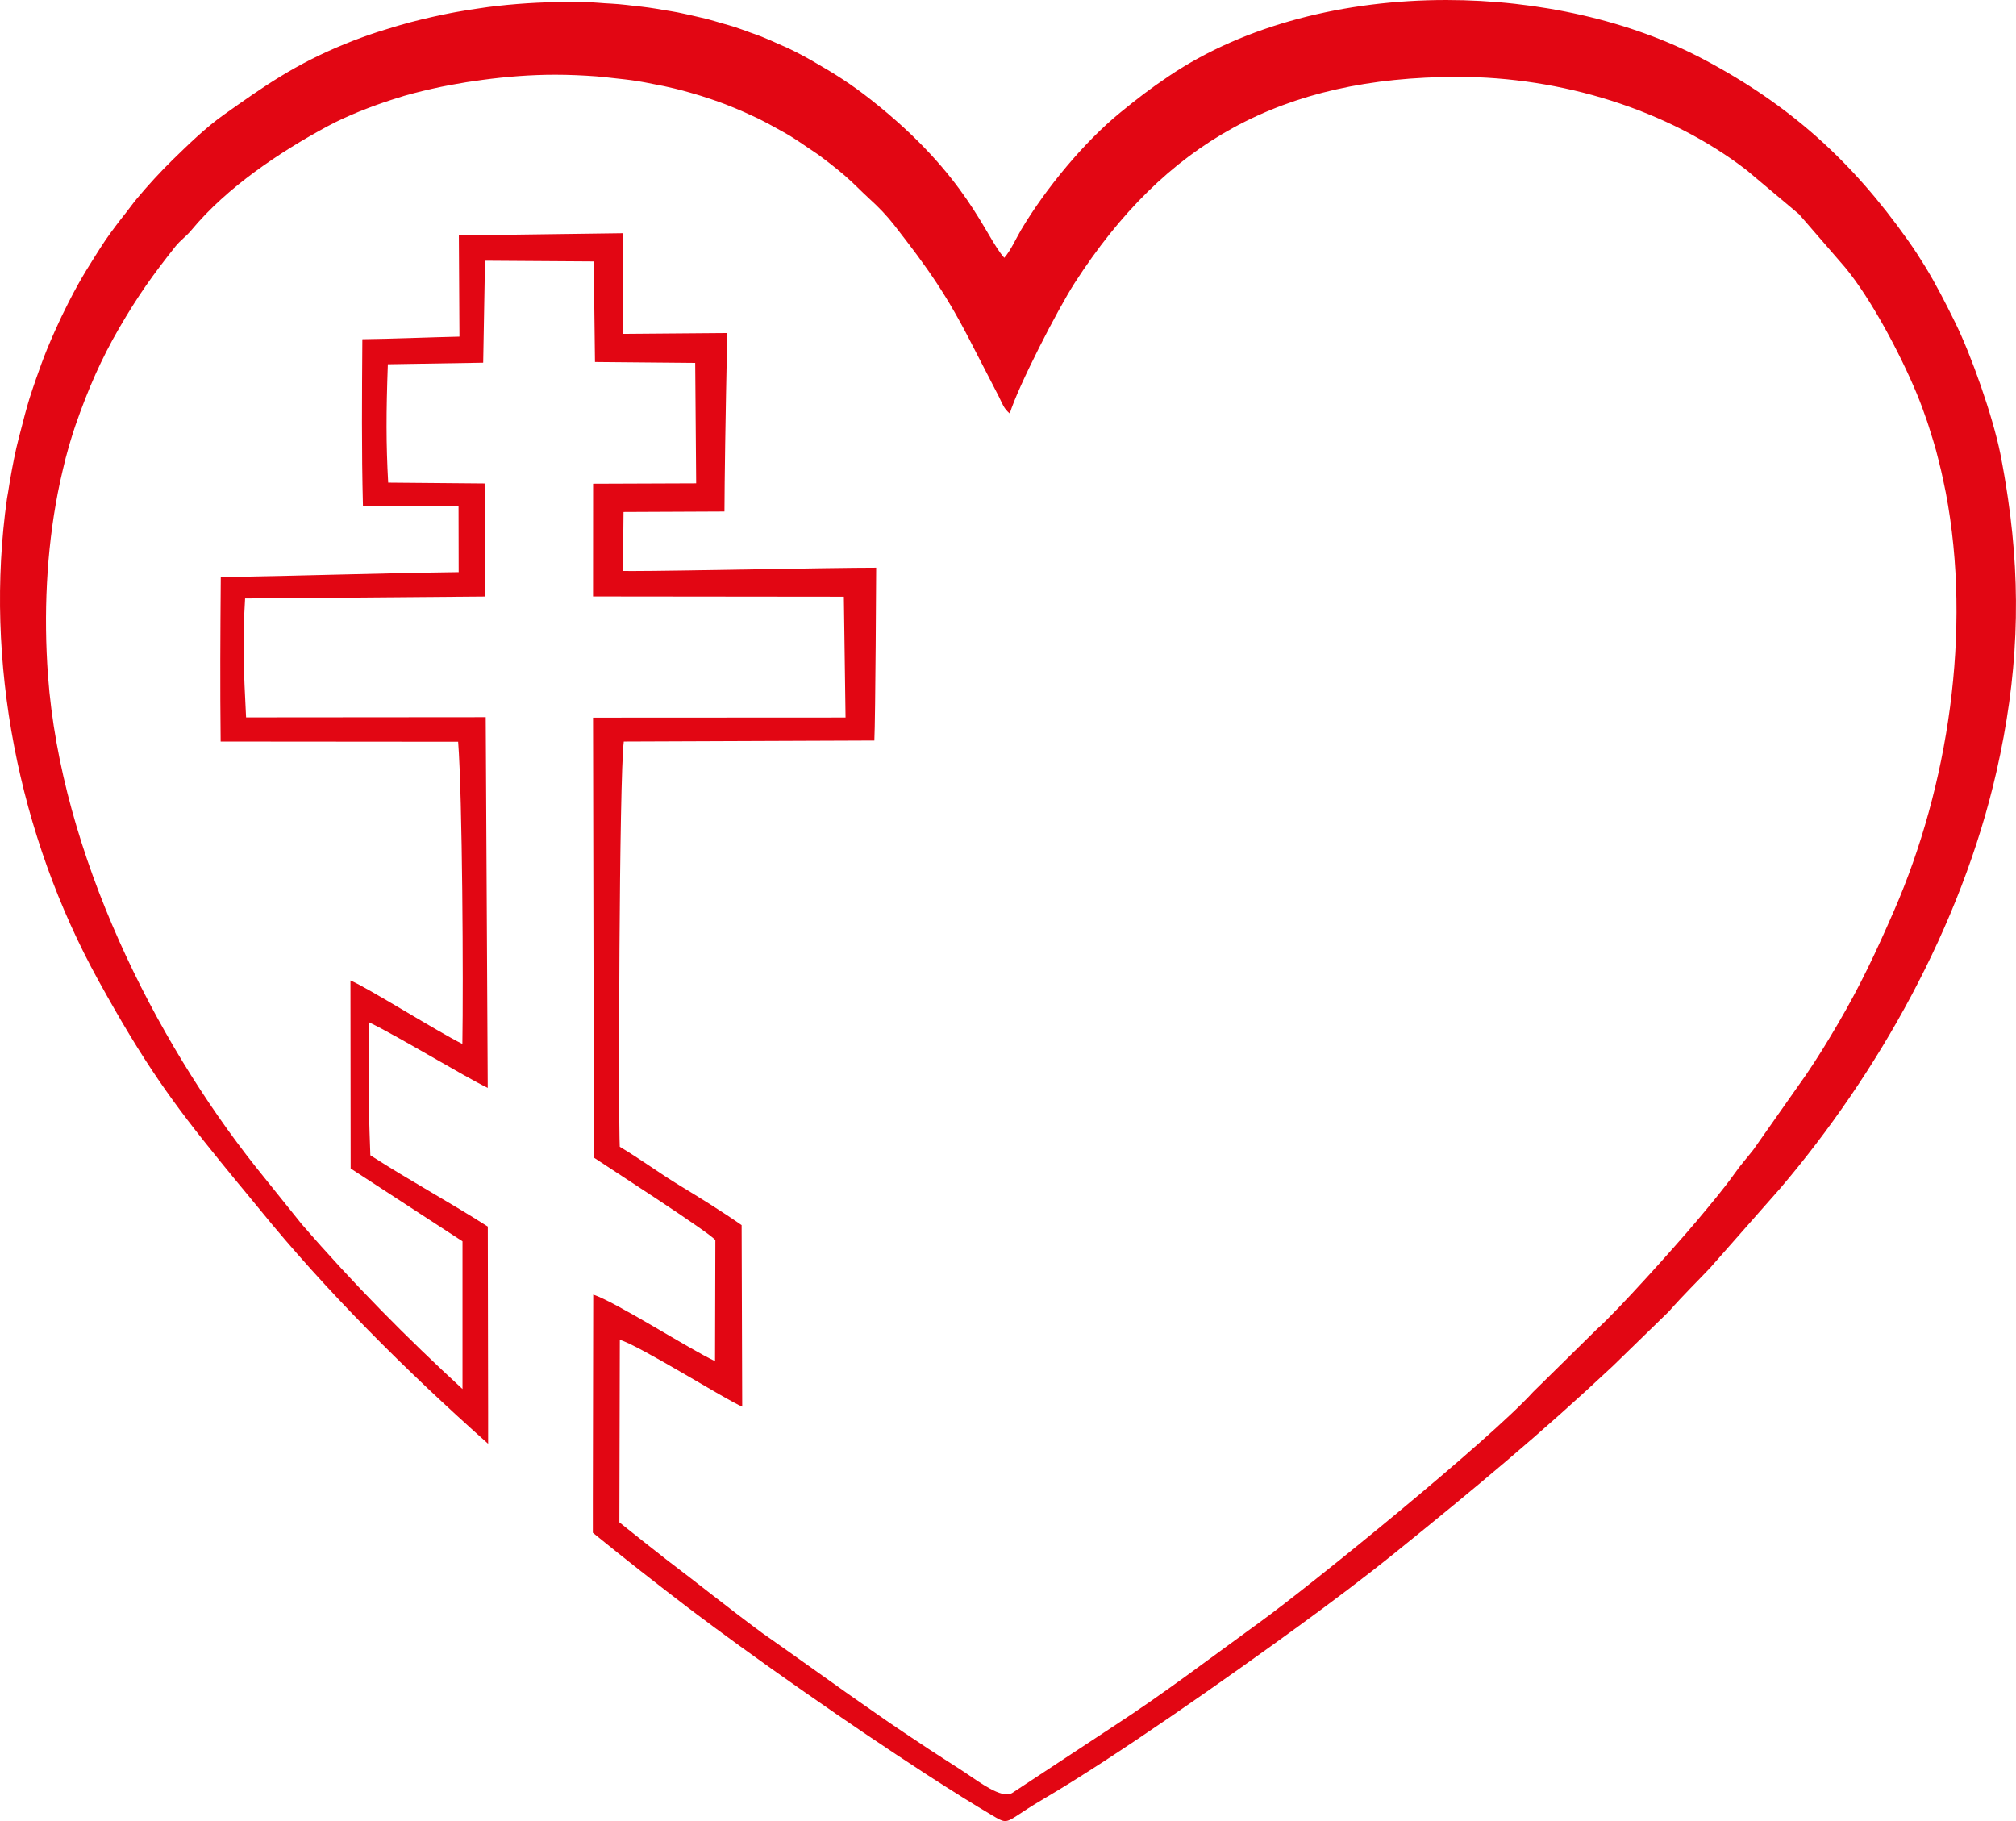 <svg width="31" height="28" viewBox="0 0 31 28" fill="none" xmlns="http://www.w3.org/2000/svg">
<path fill-rule="evenodd" clip-rule="evenodd" d="M7.112 21.357C6.263 20.576 5.442 19.749 4.638 18.82L3.927 17.935C2.383 15.985 0.94 13.135 0.738 10.39C0.669 9.448 0.714 8.476 0.889 7.578C0.913 7.454 0.94 7.332 0.969 7.211C0.982 7.156 0.995 7.1 1.009 7.046C1.055 6.874 1.104 6.704 1.16 6.541C1.355 5.978 1.562 5.511 1.827 5.054C2.125 4.541 2.347 4.231 2.697 3.79C2.778 3.69 2.862 3.637 2.942 3.54C3.491 2.878 4.3 2.339 5.034 1.943C5.188 1.859 5.355 1.785 5.527 1.714C5.574 1.695 5.621 1.677 5.668 1.659C5.818 1.602 5.971 1.549 6.129 1.501L6.218 1.473C6.403 1.42 6.594 1.375 6.787 1.334C6.837 1.324 6.887 1.315 6.937 1.305C7.095 1.275 7.254 1.25 7.414 1.229C7.791 1.178 8.169 1.149 8.535 1.149C8.754 1.149 8.965 1.159 9.171 1.174C9.254 1.18 9.334 1.191 9.414 1.199C9.542 1.213 9.669 1.226 9.792 1.245C9.876 1.258 9.958 1.275 10.04 1.291C10.154 1.312 10.267 1.335 10.377 1.362C10.458 1.382 10.538 1.403 10.617 1.426C10.723 1.456 10.827 1.488 10.929 1.523C11.005 1.549 11.081 1.575 11.155 1.604C11.256 1.643 11.354 1.684 11.451 1.727C11.521 1.758 11.591 1.79 11.66 1.823C11.758 1.871 11.853 1.923 11.948 1.976C12.009 2.01 12.072 2.044 12.133 2.08C12.235 2.142 12.333 2.209 12.431 2.276C12.479 2.309 12.53 2.341 12.578 2.375C12.721 2.48 12.861 2.589 12.996 2.705C13.14 2.83 13.237 2.936 13.377 3.064C13.517 3.191 13.636 3.315 13.754 3.466C14.268 4.126 14.554 4.525 14.96 5.324L15.361 6.101C15.419 6.221 15.438 6.283 15.527 6.358C15.652 5.948 16.259 4.765 16.525 4.351C17.91 2.203 19.695 1.182 22.421 1.182C23.998 1.182 25.647 1.68 26.861 2.619L27.664 3.294L28.371 4.11C28.773 4.595 29.222 5.447 29.472 6.048C29.531 6.19 29.584 6.335 29.634 6.481C29.651 6.529 29.665 6.578 29.68 6.626C29.712 6.726 29.743 6.826 29.771 6.927C29.787 6.985 29.801 7.044 29.816 7.104C29.839 7.196 29.862 7.29 29.881 7.385C29.895 7.447 29.908 7.509 29.92 7.572C30.327 9.707 29.952 12.102 29.128 13.995C28.838 14.66 28.605 15.155 28.262 15.741C28.096 16.025 27.949 16.265 27.769 16.529L26.961 17.678C26.857 17.811 26.773 17.902 26.679 18.035C26.505 18.281 26.282 18.544 26.097 18.765C25.769 19.156 24.867 20.161 24.551 20.441L23.573 21.404C22.898 22.148 20.148 24.382 19.365 24.947C18.612 25.492 17.896 26.041 17.108 26.552L15.562 27.57C15.538 27.583 15.512 27.589 15.482 27.589C15.287 27.589 14.975 27.338 14.749 27.195C14.584 27.09 14.429 26.989 14.277 26.89C14.069 26.753 13.873 26.621 13.68 26.49L13.609 26.441C13.418 26.309 13.232 26.179 13.046 26.048C13.007 26.02 12.968 25.992 12.928 25.964C12.739 25.83 12.549 25.695 12.354 25.556C12.149 25.41 11.939 25.261 11.716 25.105C11.2 24.723 10.718 24.336 10.244 23.977C9.999 23.787 9.763 23.597 9.524 23.407L9.531 20.601C9.817 20.679 11.18 21.534 11.413 21.628L11.404 18.837C11.091 18.619 10.746 18.406 10.452 18.228C10.132 18.033 9.864 17.832 9.53 17.632C9.508 17.218 9.52 11.96 9.592 11.402L13.445 11.387C13.462 11.034 13.473 8.729 13.473 8.729C12.738 8.729 10.414 8.78 9.722 8.78C9.661 8.78 9.613 8.78 9.579 8.779L9.588 7.872L11.14 7.865C11.142 7.369 11.154 6.484 11.183 5.121L9.577 5.134L9.579 3.586L7.056 3.62L7.065 5.176C6.61 5.186 6.029 5.211 5.572 5.216C5.566 6.084 5.559 6.915 5.581 7.777C5.635 7.777 5.689 7.777 5.744 7.777C6.177 7.777 6.622 7.778 7.051 7.781L7.053 8.797C5.834 8.813 4.615 8.855 3.395 8.875C3.388 9.746 3.383 10.538 3.393 11.402L7.045 11.405C7.111 12.263 7.126 15.104 7.11 16.051C6.739 15.868 5.651 15.185 5.389 15.075L5.392 17.966L7.112 19.086V21.357ZM17.971 1.172C17.681 1.367 17.487 1.518 17.227 1.73C16.675 2.179 16.076 2.902 15.7 3.537C15.625 3.664 15.542 3.852 15.443 3.964C15.146 3.637 14.887 2.71 13.396 1.536C13.091 1.296 12.854 1.144 12.489 0.935C12.366 0.864 12.239 0.798 12.109 0.736C12.066 0.716 12.02 0.698 11.976 0.678C11.888 0.638 11.8 0.599 11.71 0.563C11.656 0.541 11.6 0.523 11.545 0.503C11.462 0.473 11.38 0.442 11.295 0.414C11.235 0.395 11.173 0.378 11.112 0.361C11.03 0.337 10.949 0.312 10.865 0.29C10.801 0.274 10.736 0.26 10.67 0.245C10.588 0.227 10.507 0.207 10.424 0.191C10.357 0.178 10.288 0.167 10.219 0.156C10.138 0.142 10.056 0.127 9.973 0.116C9.903 0.106 9.832 0.099 9.761 0.091C9.679 0.081 9.597 0.071 9.515 0.064C9.443 0.058 9.37 0.054 9.298 0.05C9.238 0.046 9.177 0.04 9.116 0.037C8.983 0.034 8.848 0.031 8.714 0.031C8.311 0.031 7.906 0.057 7.506 0.108L7.41 0.122C7.274 0.141 7.138 0.162 7.003 0.187C6.945 0.197 6.888 0.21 6.83 0.221C6.713 0.245 6.597 0.271 6.481 0.299C6.421 0.314 6.362 0.329 6.303 0.344C6.185 0.376 6.069 0.41 5.954 0.446C5.903 0.462 5.851 0.477 5.8 0.494C5.637 0.548 5.476 0.606 5.32 0.67C4.53 0.99 4.051 1.333 3.442 1.764C3.162 1.962 2.886 2.232 2.654 2.458C2.459 2.649 2.277 2.849 2.104 3.055C2.048 3.122 1.997 3.194 1.943 3.263C1.831 3.404 1.722 3.546 1.621 3.693C1.563 3.778 1.509 3.865 1.454 3.952C1.367 4.089 1.282 4.227 1.203 4.369C1.15 4.463 1.101 4.557 1.052 4.653C0.98 4.794 0.912 4.936 0.848 5.08C0.804 5.178 0.762 5.276 0.721 5.376C0.661 5.524 0.607 5.674 0.554 5.826C0.521 5.924 0.486 6.021 0.455 6.121C0.405 6.285 0.361 6.452 0.319 6.619C0.297 6.707 0.272 6.795 0.252 6.884C0.201 7.111 0.16 7.34 0.124 7.571L0.108 7.662C-0.247 10.165 0.286 12.847 1.51 15.07C2.212 16.344 2.649 16.949 3.39 17.861C3.481 17.973 3.566 18.077 3.654 18.184C3.683 18.218 3.713 18.256 3.743 18.291C3.824 18.389 3.907 18.49 3.995 18.597C5.007 19.843 6.229 21.063 7.506 22.199V21.718L7.501 18.859C6.872 18.459 6.306 18.157 5.695 17.763C5.657 16.742 5.666 16.485 5.679 15.72C6.152 15.951 7.11 16.536 7.5 16.727L7.469 11.028C6.339 11.028 4.914 11.031 3.784 11.031C3.748 10.325 3.728 9.867 3.769 9.202L7.46 9.172L7.452 7.434L5.969 7.421C5.936 6.821 5.937 6.349 5.964 5.601L7.43 5.577L7.458 4.009L9.13 4.02L9.149 5.566L10.69 5.58L10.705 7.432L9.12 7.438L9.119 9.171L12.976 9.175L13.002 11.033L9.119 11.035L9.132 17.799C9.239 17.874 10.97 18.987 11 19.07L10.995 20.928C10.614 20.752 9.463 20.015 9.122 19.905L9.116 23.084V23.567C9.601 23.962 10.085 24.341 10.559 24.703C10.665 24.784 10.781 24.871 10.902 24.96L10.982 25.02C11.103 25.109 11.228 25.201 11.36 25.297C11.53 25.42 11.655 25.509 11.782 25.6L11.873 25.665C12.013 25.764 12.155 25.865 12.299 25.965L12.382 26.023C12.509 26.112 12.638 26.201 12.767 26.29L12.856 26.352C13 26.451 13.144 26.549 13.287 26.646C13.324 26.671 13.361 26.695 13.397 26.72C13.527 26.808 13.655 26.893 13.783 26.978C13.982 27.11 14.119 27.2 14.253 27.287C14.652 27.544 14.974 27.746 15.248 27.907C15.351 27.968 15.404 28 15.456 28C15.553 28 15.649 27.892 16.053 27.656C17.169 27.002 18.9 25.781 19.963 25.007C20.476 24.633 20.975 24.26 21.461 23.867C22.691 22.875 23.701 22.035 24.8 21.004L25.659 20.168C25.904 19.891 26.086 19.717 26.296 19.495L27.375 18.271C28.865 16.521 30.157 14.247 30.699 11.867C31.03 10.415 31.085 9.089 30.877 7.667C30.841 7.419 30.803 7.2 30.759 6.976C30.641 6.394 30.312 5.461 30.066 4.962C29.911 4.648 29.772 4.375 29.605 4.101C29.518 3.96 29.437 3.834 29.336 3.692C28.469 2.467 27.517 1.611 26.194 0.911C25.069 0.316 23.656 0 22.239 0C20.699 0 19.154 0.374 17.971 1.172Z" fill="#E20613"/>
</svg>
